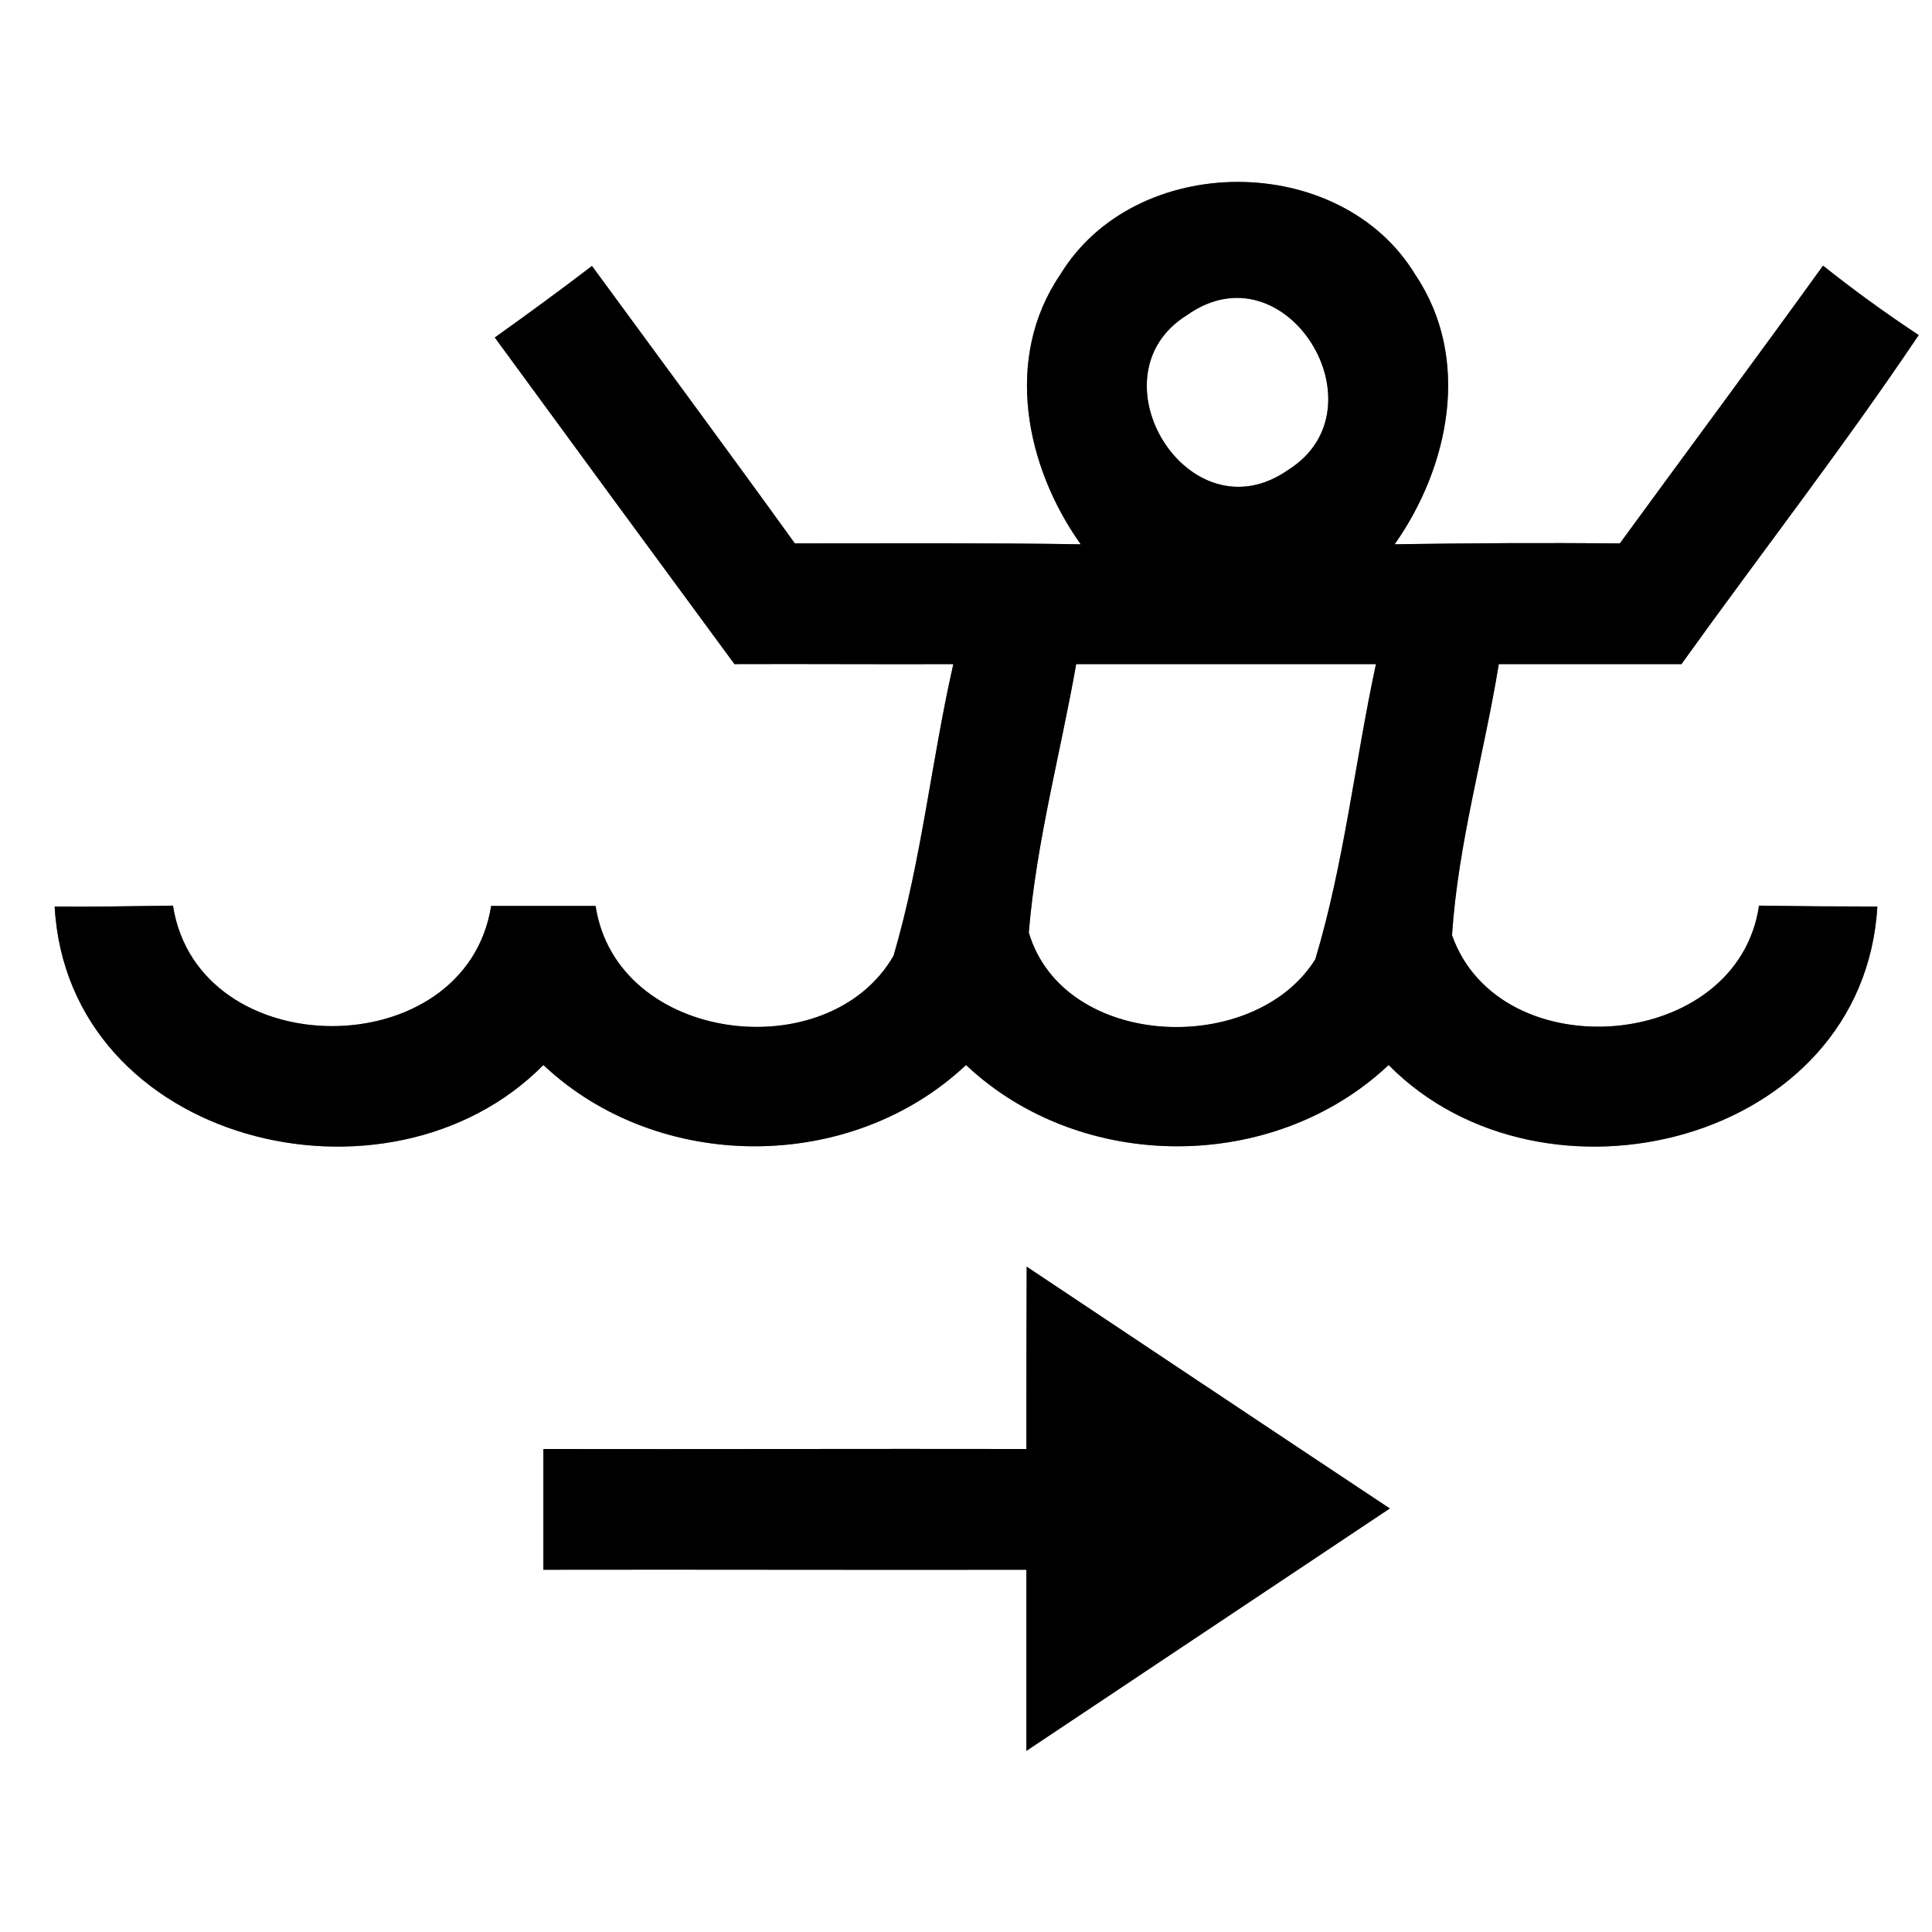 <?xml version="1.0" encoding="UTF-8" ?>
<!DOCTYPE svg PUBLIC "-//W3C//DTD SVG 1.1//EN" "http://www.w3.org/Graphics/SVG/1.1/DTD/svg11.dtd">
<svg width="64pt" height="64pt" viewBox="0 0 64 64" version="1.1" xmlns="http://www.w3.org/2000/svg">
<rect x="0" y="0" width="64" height="64" fill="#808080" stroke="none"/>
<g id="#ffffffff">
<path fill="#ffffff" opacity="1.00" d=" M 0.00 0.00 L 64.00 0.00 L 64.00 64.00 L 0.00 64.00 L 0.00 0.00 M 35.12 9.10 C 33.24 11.86 33.97 15.46 35.80 18.03 C 32.65 17.98 29.49 18.00 26.33 18.00 C 24.11 14.92 21.85 11.87 19.61 8.81 C 18.55 9.62 17.47 10.41 16.39 11.18 C 19.03 14.79 21.68 18.40 24.33 22.00 C 26.75 21.99 29.16 22.01 31.58 22.00 C 30.85 25.21 30.53 28.50 29.60 31.66 C 27.44 35.41 20.42 34.56 19.73 30.01 C 18.58 30.01 17.42 30.01 16.27 30.01 C 15.42 35.33 6.56 35.31 5.73 30.00 C 4.42 30.02 3.12 30.04 1.81 30.03 C 2.25 37.88 12.87 40.48 18.00 35.28 C 21.81 38.87 28.19 38.87 32.00 35.28 C 35.81 38.87 42.19 38.87 46.00 35.28 C 51.13 40.48 61.73 37.88 62.19 30.03 C 60.88 30.03 59.58 30.02 58.27 30.00 C 57.56 34.85 49.68 35.45 48.10 30.98 C 48.30 27.94 49.16 25.00 49.65 22.00 C 51.67 22.00 53.68 22.00 55.70 22.00 C 58.31 18.36 61.06 14.82 63.56 11.10 C 62.47 10.38 61.41 9.61 60.39 8.80 C 58.17 11.88 55.90 14.93 53.66 18.00 C 51.17 17.98 48.68 17.99 46.20 18.03 C 48.01 15.46 48.75 11.88 46.89 9.11 C 44.41 5.00 37.61 5.00 35.12 9.10 M 34.01 41.96 C 34.00 43.98 34.00 45.99 34.00 48.00 C 28.67 47.99 23.33 48.01 18.00 48.00 C 18.00 49.33 18.00 50.67 18.00 52.00 C 23.33 51.99 28.66 52.01 34.00 52.00 C 34.00 54.00 34.00 56.00 34.00 58.00 C 38.01 55.32 42.03 52.65 46.04 49.97 C 42.03 47.31 38.02 44.63 34.01 41.96 Z" />
<path fill="#ffffff" opacity="1.00" d=" M 39.32 10.44 C 42.60 8.11 45.91 13.53 42.68 15.56 C 39.39 17.88 36.07 12.46 39.32 10.44 Z" />
<path fill="#ffffff" opacity="1.00" d=" M 34.08 30.89 C 34.33 27.88 35.13 24.96 35.65 22.00 C 38.96 22.00 42.27 22.00 45.58 22.00 C 44.88 25.25 44.53 28.59 43.57 31.78 C 41.54 35.02 35.23 34.77 34.08 30.89 Z" />
</g>
<g id="#000000ff">
<path fill="#000000" opacity="1.00" d=" M 35.12 9.10 C 37.61 5.00 44.41 5.00 46.89 9.11 C 48.75 11.88 48.01 15.46 46.20 18.03 C 48.68 17.99 51.17 17.98 53.66 18.00 C 55.90 14.93 58.17 11.88 60.39 8.80 C 61.41 9.61 62.47 10.38 63.56 11.10 C 61.06 14.82 58.31 18.36 55.70 22.00 C 53.68 22.00 51.67 22.00 49.65 22.00 C 49.16 25.00 48.30 27.94 48.10 30.98 C 49.68 35.45 57.56 34.85 58.27 30.00 C 59.58 30.02 60.88 30.03 62.19 30.03 C 61.73 37.88 51.13 40.48 46.00 35.28 C 42.19 38.87 35.81 38.87 32.00 35.28 C 28.19 38.87 21.81 38.87 18.00 35.28 C 12.87 40.48 2.25 37.88 1.81 30.03 C 3.12 30.04 4.42 30.02 5.73 30.00 C 6.56 35.31 15.42 35.33 16.27 30.01 C 17.42 30.01 18.58 30.01 19.73 30.01 C 20.42 34.56 27.44 35.41 29.60 31.66 C 30.53 28.50 30.85 25.21 31.58 22.00 C 29.16 22.01 26.75 21.99 24.33 22.00 C 21.68 18.40 19.03 14.79 16.39 11.18 C 17.47 10.41 18.55 9.62 19.61 8.81 C 21.85 11.87 24.11 14.92 26.33 18.00 C 29.49 18.00 32.65 17.98 35.80 18.03 C 33.97 15.46 33.24 11.86 35.12 9.10 M 39.32 10.44 C 36.07 12.46 39.39 17.88 42.68 15.56 C 45.91 13.53 42.60 8.11 39.32 10.44 M 34.08 30.89 C 35.23 34.77 41.54 35.02 43.57 31.78 C 44.53 28.59 44.88 25.25 45.58 22.00 C 42.27 22.00 38.96 22.00 35.65 22.00 C 35.13 24.96 34.33 27.88 34.08 30.89 Z" />
<path fill="#000000" opacity="1.00" d=" M 34.01 41.96 C 38.02 44.63 42.03 47.31 46.04 49.97 C 42.03 52.65 38.01 55.32 34.00 58.00 C 34.00 56.00 34.00 54.00 34.00 52.00 C 28.66 52.01 23.33 51.99 18.00 52.00 C 18.00 50.67 18.00 49.33 18.00 48.00 C 23.33 48.01 28.67 47.99 34.00 48.00 C 34.00 45.99 34.00 43.98 34.01 41.96 Z" />
</g>
</svg>
